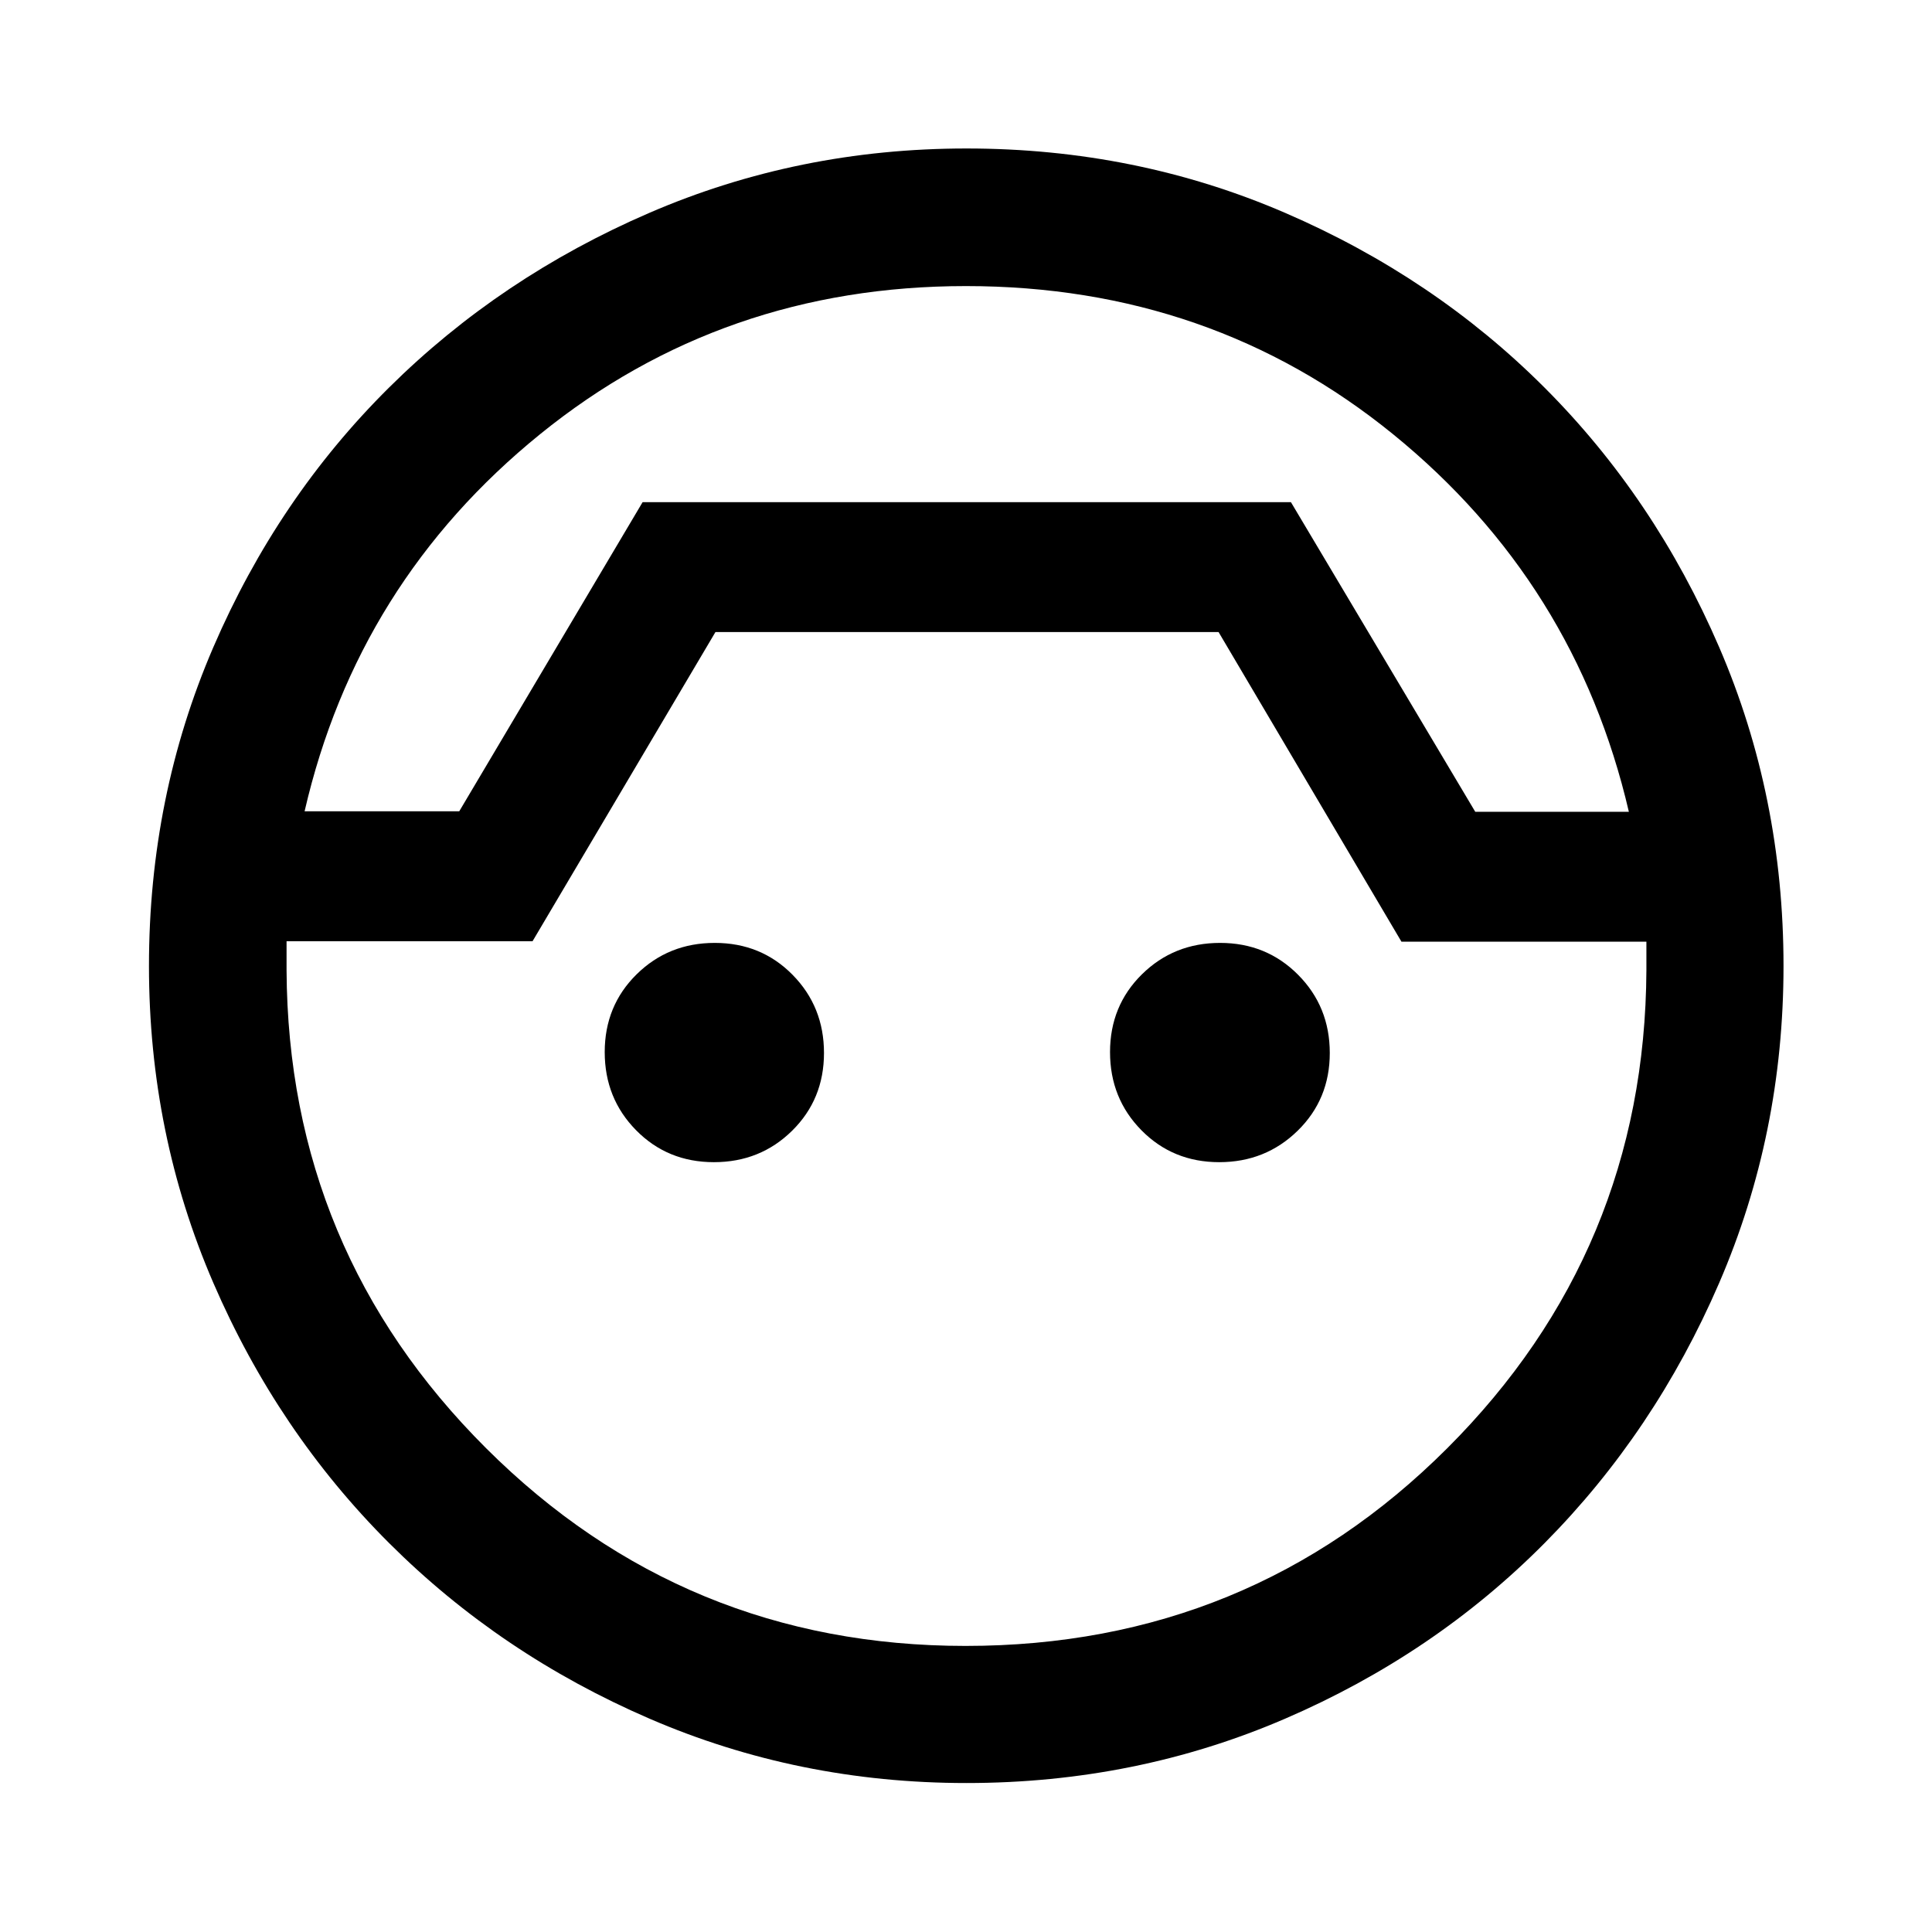 <svg xmlns="http://www.w3.org/2000/svg" width="48" height="48" viewBox="0 -960 960 960"><path d="M480.208-74.022q-83.472 0-157.506-31.996-74.035-31.996-129.373-87.252-55.338-55.255-87.323-129.266-31.984-74.012-31.984-157.458 0-84.215 31.965-158.368 31.965-74.154 87.27-129.007 55.305-54.853 129.383-86.851 74.078-31.998 157.599-31.998 84.241 0 158.332 31.991t128.898 86.833q54.807 54.842 86.778 128.979Q886.218-564.277 886.218-480q0 83.472-31.979 157.506-31.979 74.035-86.8 129.307-54.821 55.273-128.931 87.219-74.11 31.946-158.3 31.946Zm-.257-743.826q-120.779 0-211.572 73.587-90.792 73.587-117.031 187.391h76.848l91.108-153.608h322.152l91.587 153.848h76.327q-26.479-113.805-117.044-187.511-90.565-73.707-212.375-73.707Zm-.161 675.696q141.014 0 239.297-98.185 98.283-98.185 99-237.504v-14.246H696.37L605.5-645.935h-250l-90.87 153.609H142.391v14.478q.718 139.326 99.204 237.511 98.486 98.185 238.195 98.185Zm-125.059-240.37q-23.014 0-38.633-15.845-15.62-15.845-15.62-38.858 0-23.014 15.845-38.634 15.845-15.619 38.859-15.619 23.014 0 38.633 15.845 15.62 15.845 15.62 38.858 0 23.014-15.845 38.634-15.845 15.619-38.859 15.619Zm251.087 0q-23.014 0-38.633-15.845-15.62-15.845-15.62-38.858 0-23.014 15.845-38.634 15.845-15.619 38.859-15.619 23.014 0 38.753 15.845t15.739 38.858q0 23.014-15.965 38.634-15.964 15.619-38.978 15.619ZM480.239-710.478Z"/></svg>